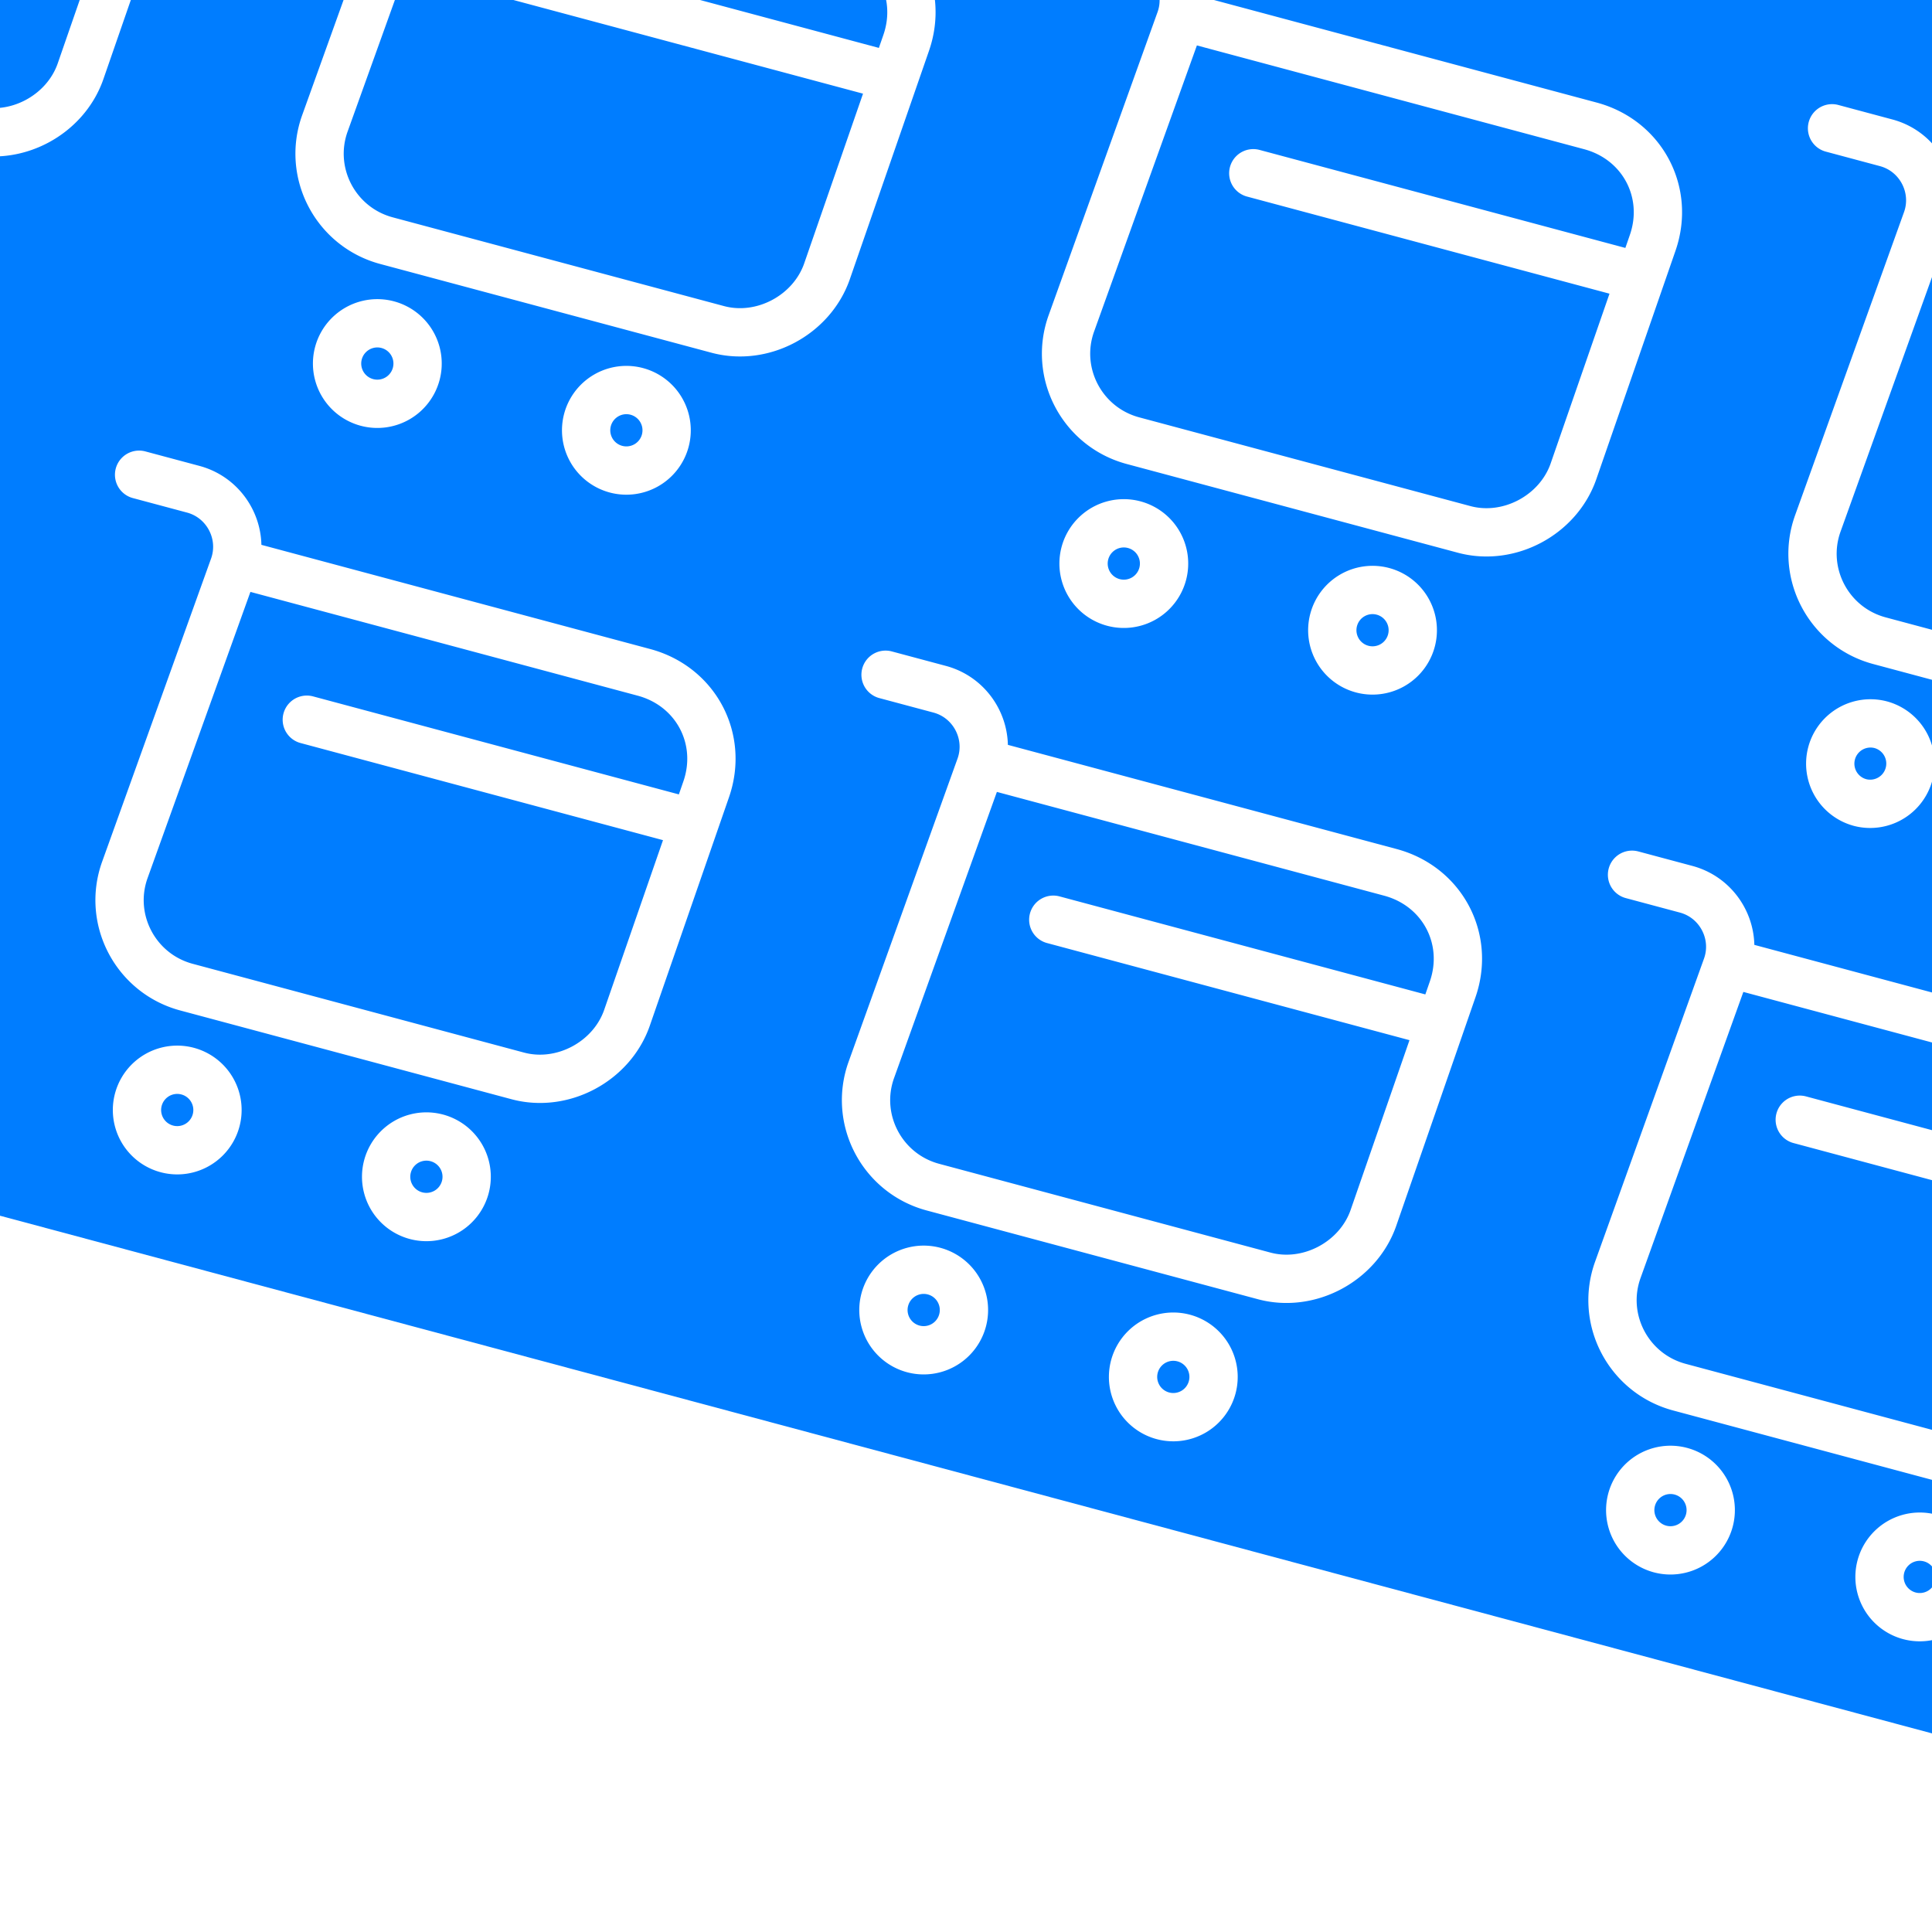 <svg width="200" height="200" viewBox="0 0 200 200" fill="none" xmlns="http://www.w3.org/2000/svg"><rect x="0" y="0" width="200" height="200" fill="#333333" stroke="none"/><g clip-path="url(#a)"><path fill="#fff" d="M0 0h200v200H0z"/><path fill="#007dff" d="M10.44-59.635 269.676 9.827l-47.07 175.67-259.237-69.462z"/><path d="m-42.17-48.836 5.603 1.501c3.477.932 5.412 4.66 4.199 8.027L-43.633-7.955c-1.857 5.127 1.088 10.748 6.369 12.163l34.29 9.188c4.636 1.242 9.711-1.47 11.3-5.98l8.208-23.682c1.819-5.241-1.073-10.675-6.45-12.116l-41.567-11.137M35.105-28.13l5.602 1.5c3.477.932 5.412 4.66 4.199 8.027L33.64 12.75c-1.857 5.127 1.088 10.748 6.369 12.163L74.3 34.1c4.636 1.242 9.711-1.47 11.3-5.98L93.807 4.44c1.819-5.241-1.073-10.675-6.45-12.115L45.79-18.814M63.732 48.56a4.167 4.167 0 1 0 2.156-8.05 4.167 4.167 0 0 0-2.156 8.05ZM37.973 41.657a4.167 4.167 0 1 0 2.157-8.05 4.167 4.167 0 0 0-2.157 8.05ZM52.467-2.771 91.104 7.58M14.399 49.145l5.602 1.5c3.478.932 5.412 4.66 4.2 8.028L12.934 90.025c-1.857 5.128 1.089 10.748 6.369 12.163l34.29 9.188c4.637 1.243 9.712-1.47 11.3-5.979l8.209-23.682c1.818-5.242-1.074-10.675-6.45-12.116L25.084 58.46M43.026 125.835a4.168 4.168 0 1 0 2.156-8.052 4.168 4.168 0 0 0-2.156 8.052ZM17.268 118.932a4.166 4.166 0 1 0 2.158-8.048 4.166 4.166 0 0 0-2.158 8.048ZM31.761 74.504l38.637 10.353M112.379-7.426l5.602 1.501c3.478.932 5.412 4.66 4.199 8.027l-11.265 31.353c-1.857 5.127 1.089 10.748 6.369 12.163l34.29 9.188c4.637 1.242 9.712-1.47 11.3-5.98l8.209-23.682c1.818-5.24-1.074-10.675-6.451-12.115L123.065 1.89M141.006 69.264a4.166 4.166 0 1 0 2.157-8.048 4.166 4.166 0 0 0-2.157 8.048ZM115.248 62.362a4.167 4.167 0 1 0 2.157-8.05 4.167 4.167 0 0 0-2.157 8.05ZM129.741 17.934l38.637 10.352M91.673 69.85l5.603 1.5c3.477.933 5.411 4.66 4.199 8.028L90.209 110.73c-1.857 5.128 1.089 10.748 6.37 12.163l34.29 9.188c4.636 1.243 9.711-1.47 11.299-5.979l8.209-23.682c1.819-5.242-1.074-10.675-6.451-12.116L102.36 79.166M120.3 146.54a4.167 4.167 0 1 0 2.158-8.048 4.167 4.167 0 0 0-2.158 8.048ZM94.542 139.638a4.167 4.167 0 1 0 2.156-8.051 4.167 4.167 0 0 0-2.156 8.051ZM109.036 95.209l38.637 10.353M189.653 13.281l5.602 1.501c3.478.932 5.412 4.66 4.199 8.027l-11.265 31.353c-1.857 5.127 1.089 10.748 6.369 12.163l34.29 9.188c4.637 1.242 9.712-1.47 11.3-5.98l8.209-23.682c1.818-5.24-1.074-10.675-6.451-12.115l-41.567-11.138M192.522 83.07a4.167 4.167 0 1 0 2.156-8.051 4.167 4.167 0 0 0-2.156 8.05ZM168.947 90.555l5.603 1.5c3.477.933 5.411 4.66 4.199 8.028l-11.266 31.352c-1.857 5.128 1.089 10.748 6.369 12.163l34.291 9.188c4.636 1.243 9.711-1.47 11.299-5.979l8.209-23.682c1.819-5.241-1.074-10.675-6.451-12.116l-41.567-11.138M197.574 167.245a4.167 4.167 0 1 0 2.158-8.048 4.167 4.167 0 0 0-2.158 8.048ZM171.816 160.343a4.167 4.167 0 1 0 2.156-8.05 4.167 4.167 0 0 0-2.156 8.05ZM186.31 115.914l38.637 10.353" stroke="#fff" stroke-width="5" stroke-miterlimit="10" stroke-linecap="round" stroke-linejoin="round"/></g><defs><clipPath id="a"><path fill="#fff" d="M0 0h200v200H0z"/></clipPath></defs></svg>
